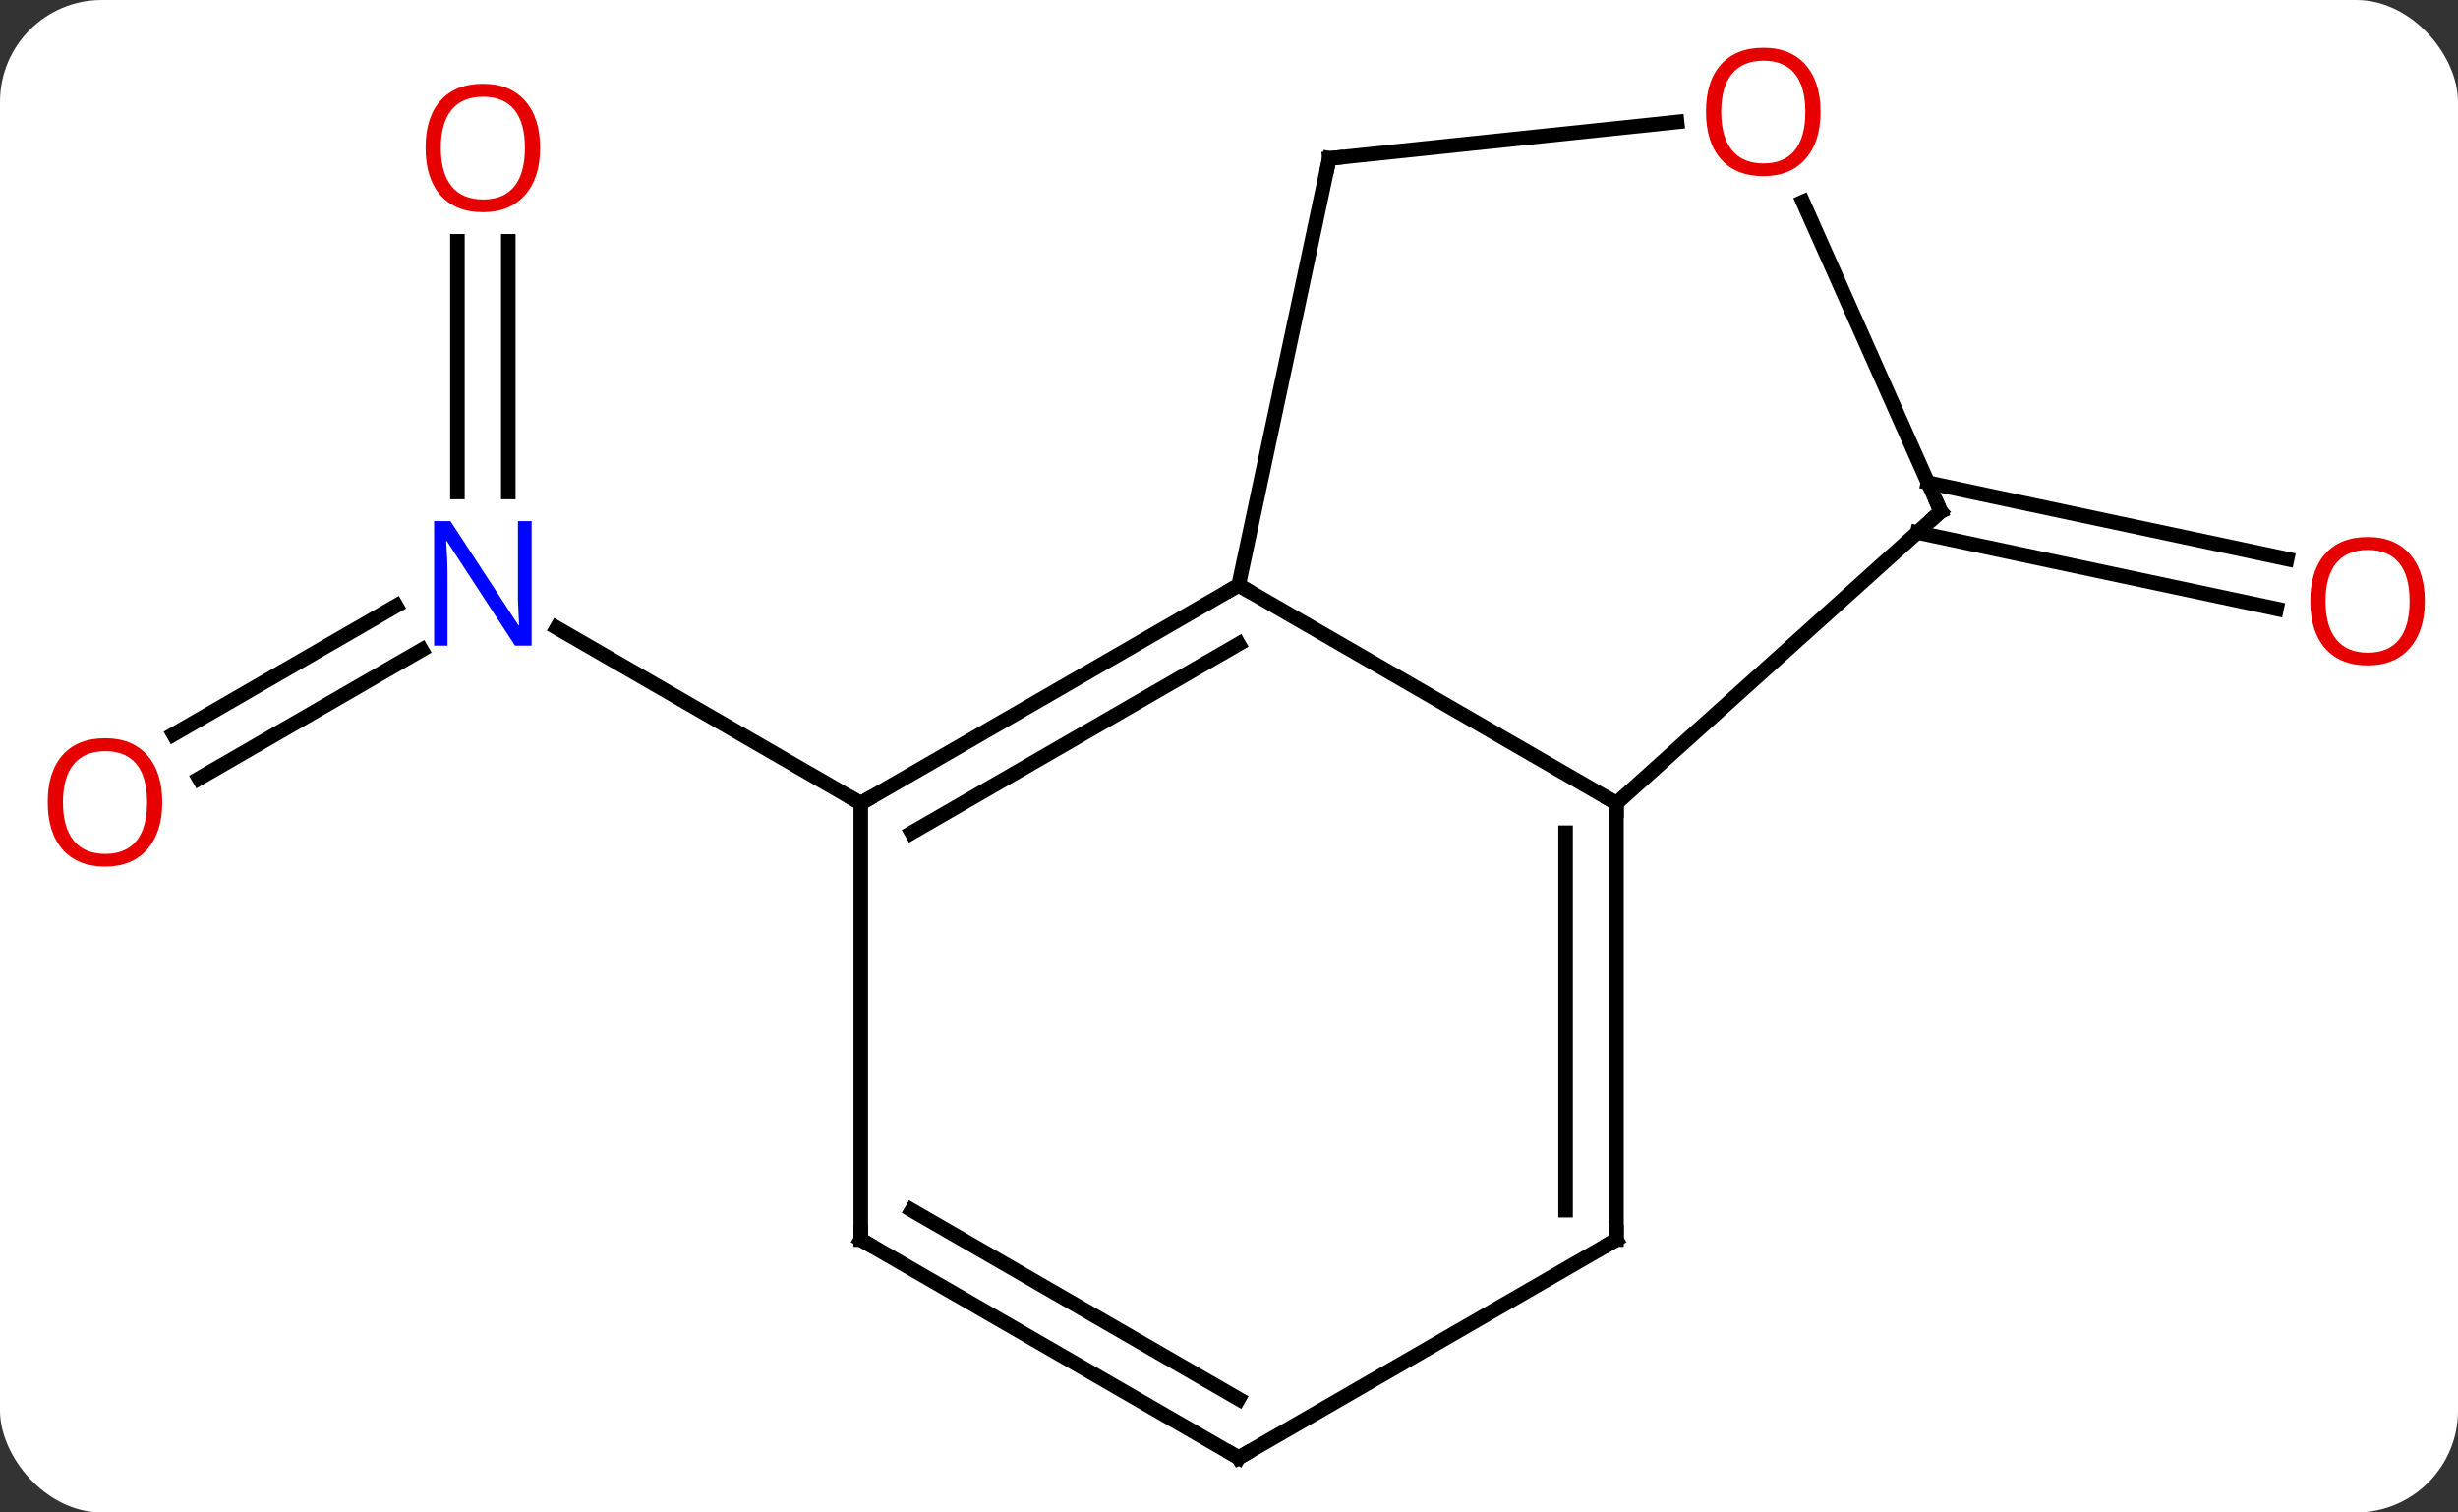 <svg width="169" viewBox="0 0 169 104" style="fill-opacity:1; color-rendering:auto; color-interpolation:auto; text-rendering:auto; stroke:black; stroke-linecap:square; stroke-miterlimit:10; shape-rendering:auto; stroke-opacity:1; fill:black; stroke-dasharray:none; font-weight:normal; stroke-width:1; font-family:'Open Sans'; font-style:normal; stroke-linejoin:miter; font-size:12; stroke-dashoffset:0; image-rendering:auto;" height="104" class="cas-substance-image" xmlns:xlink="http://www.w3.org/1999/xlink" xmlns="http://www.w3.org/2000/svg"><rect x="0" y="0" width="169" height="104" fill="#333333" stroke="none"/><svg class="cas-substance-single-component"><rect y="0" x="0" width="169" stroke="none" ry="7" rx="7" height="104" fill="white" class="cas-substance-group"/><svg y="0" x="0" width="169" viewBox="0 0 169 104" style="fill:black;" height="104" class="cas-substance-single-component-image"><svg><g><g transform="translate(85,54)" style="text-rendering:geometricPrecision; color-rendering:optimizeQuality; color-interpolation:linearRGB; stroke-linecap:butt; image-rendering:optimizeQuality;"><line y2="-37.409" y1="-20.167" x2="-50.051" x1="-50.051" style="fill:none;"/><line y2="-37.409" y1="-20.167" x2="-53.551" x1="-53.551" style="fill:none;"/><line y2="-3.503" y1="-12.341" x2="-73.069" x1="-57.76" style="fill:none;"/><line y2="-0.471" y1="-9.31" x2="-71.319" x1="-56.01" style="fill:none;"/><line y2="1.239" y1="-10.826" x2="-25.818" x1="-46.717" style="fill:none;"/><line y2="-20.81" y1="-15.561" x2="47.555" x1="72.251" style="fill:none;"/><line y2="-17.387" y1="-12.138" x2="46.828" x1="71.523" style="fill:none;"/><line y2="1.239" y1="-13.761" x2="26.142" x1="0.162" style="fill:none;"/><line y2="1.239" y1="-13.761" x2="-25.818" x1="0.162" style="fill:none;"/><line y2="3.26" y1="-9.72" x2="-22.318" x1="0.162" style="fill:none;"/><line y2="-43.104" y1="-13.761" x2="6.399" x1="0.162" style="fill:none;"/><line y2="-18.834" y1="1.239" x2="48.435" x1="26.142" style="fill:none;"/><line y2="31.239" y1="1.239" x2="26.142" x1="26.142" style="fill:none;"/><line y2="29.218" y1="3.26" x2="22.642" x1="22.642" style="fill:none;"/><line y2="31.239" y1="1.239" x2="-25.818" x1="-25.818" style="fill:none;"/><line y2="-45.616" y1="-43.104" x2="30.308" x1="6.399" style="fill:none;"/><line y2="-40.119" y1="-18.834" x2="38.959" x1="48.435" style="fill:none;"/><line y2="46.239" y1="31.239" x2="0.162" x1="26.142" style="fill:none;"/><line y2="46.239" y1="31.239" x2="0.162" x1="-25.818" style="fill:none;"/><line y2="42.198" y1="29.218" x2="0.162" x1="-22.318" style="fill:none;"/></g><g transform="translate(85,54)" style="fill:rgb(0,5,255); text-rendering:geometricPrecision; color-rendering:optimizeQuality; image-rendering:optimizeQuality; font-family:'Open Sans'; stroke:rgb(0,5,255); color-interpolation:linearRGB;"><path style="stroke:none;" d="M-48.449 -9.605 L-49.59 -9.605 L-54.278 -16.792 L-54.324 -16.792 Q-54.231 -15.527 -54.231 -14.48 L-54.231 -9.605 L-55.153 -9.605 L-55.153 -18.167 L-54.028 -18.167 L-49.356 -11.011 L-49.309 -11.011 Q-49.309 -11.167 -49.356 -12.027 Q-49.403 -12.886 -49.387 -13.261 L-49.387 -18.167 L-48.449 -18.167 L-48.449 -9.605 Z"/><path style="fill:rgb(230,0,0); stroke:none;" d="M-47.864 -43.831 Q-47.864 -41.769 -48.903 -40.589 Q-49.942 -39.409 -51.785 -39.409 Q-53.676 -39.409 -54.707 -40.574 Q-55.739 -41.738 -55.739 -43.847 Q-55.739 -45.941 -54.707 -47.089 Q-53.676 -48.238 -51.785 -48.238 Q-49.926 -48.238 -48.895 -47.066 Q-47.864 -45.894 -47.864 -43.831 ZM-54.692 -43.831 Q-54.692 -42.097 -53.949 -41.191 Q-53.207 -40.284 -51.785 -40.284 Q-50.364 -40.284 -49.637 -41.183 Q-48.91 -42.081 -48.91 -43.831 Q-48.91 -45.566 -49.637 -46.456 Q-50.364 -47.347 -51.785 -47.347 Q-53.207 -47.347 -53.949 -46.449 Q-54.692 -45.55 -54.692 -43.831 Z"/><path style="fill:rgb(230,0,0); stroke:none;" d="M-73.844 1.169 Q-73.844 3.231 -74.883 4.411 Q-75.922 5.591 -77.765 5.591 Q-79.656 5.591 -80.687 4.426 Q-81.719 3.262 -81.719 1.153 Q-81.719 -0.941 -80.687 -2.089 Q-79.656 -3.238 -77.765 -3.238 Q-75.906 -3.238 -74.875 -2.066 Q-73.844 -0.894 -73.844 1.169 ZM-80.672 1.169 Q-80.672 2.903 -79.929 3.809 Q-79.187 4.716 -77.765 4.716 Q-76.344 4.716 -75.617 3.817 Q-74.89 2.919 -74.89 1.169 Q-74.89 -0.566 -75.617 -1.456 Q-76.344 -2.347 -77.765 -2.347 Q-79.187 -2.347 -79.929 -1.448 Q-80.672 -0.55 -80.672 1.169 Z"/><path style="fill:rgb(230,0,0); stroke:none;" d="M81.719 -12.667 Q81.719 -10.605 80.679 -9.425 Q79.64 -8.245 77.797 -8.245 Q75.906 -8.245 74.875 -9.409 Q73.844 -10.574 73.844 -12.683 Q73.844 -14.777 74.875 -15.925 Q75.906 -17.074 77.797 -17.074 Q79.656 -17.074 80.687 -15.902 Q81.719 -14.73 81.719 -12.667 ZM74.89 -12.667 Q74.89 -10.933 75.633 -10.027 Q76.375 -9.12 77.797 -9.12 Q79.219 -9.12 79.945 -10.019 Q80.672 -10.917 80.672 -12.667 Q80.672 -14.402 79.945 -15.292 Q79.219 -16.183 77.797 -16.183 Q76.375 -16.183 75.633 -15.284 Q74.89 -14.386 74.89 -12.667 Z"/></g><g transform="translate(85,54)" style="stroke-linecap:butt; text-rendering:geometricPrecision; color-rendering:optimizeQuality; image-rendering:optimizeQuality; font-family:'Open Sans'; color-interpolation:linearRGB; stroke-miterlimit:5;"><path style="fill:none;" d="M-0.271 -13.511 L0.162 -13.761 L0.595 -13.511"/><path style="fill:none;" d="M26.142 1.739 L26.142 1.239 L25.709 0.989"/><path style="fill:none;" d="M-25.385 0.989 L-25.818 1.239 L-26.251 0.989"/><path style="fill:none;" d="M6.295 -42.615 L6.399 -43.104 L6.896 -43.156"/><path style="fill:none;" d="M48.063 -18.499 L48.435 -18.834 L48.232 -19.291"/><path style="fill:none;" d="M26.142 30.739 L26.142 31.239 L25.709 31.489"/><path style="fill:none;" d="M-25.818 30.739 L-25.818 31.239 L-25.385 31.489"/><path style="fill:rgb(230,0,0); stroke:none;" d="M40.172 -46.309 Q40.172 -44.247 39.132 -43.067 Q38.093 -41.887 36.25 -41.887 Q34.359 -41.887 33.328 -43.051 Q32.297 -44.216 32.297 -46.325 Q32.297 -48.419 33.328 -49.567 Q34.359 -50.716 36.25 -50.716 Q38.109 -50.716 39.14 -49.544 Q40.172 -48.372 40.172 -46.309 ZM33.343 -46.309 Q33.343 -44.575 34.086 -43.669 Q34.828 -42.762 36.25 -42.762 Q37.672 -42.762 38.398 -43.661 Q39.125 -44.559 39.125 -46.309 Q39.125 -48.044 38.398 -48.934 Q37.672 -49.825 36.25 -49.825 Q34.828 -49.825 34.086 -48.926 Q33.343 -48.028 33.343 -46.309 Z"/><path style="fill:none;" d="M0.595 45.989 L0.162 46.239 L-0.271 45.989"/></g></g></svg></svg></svg></svg>
